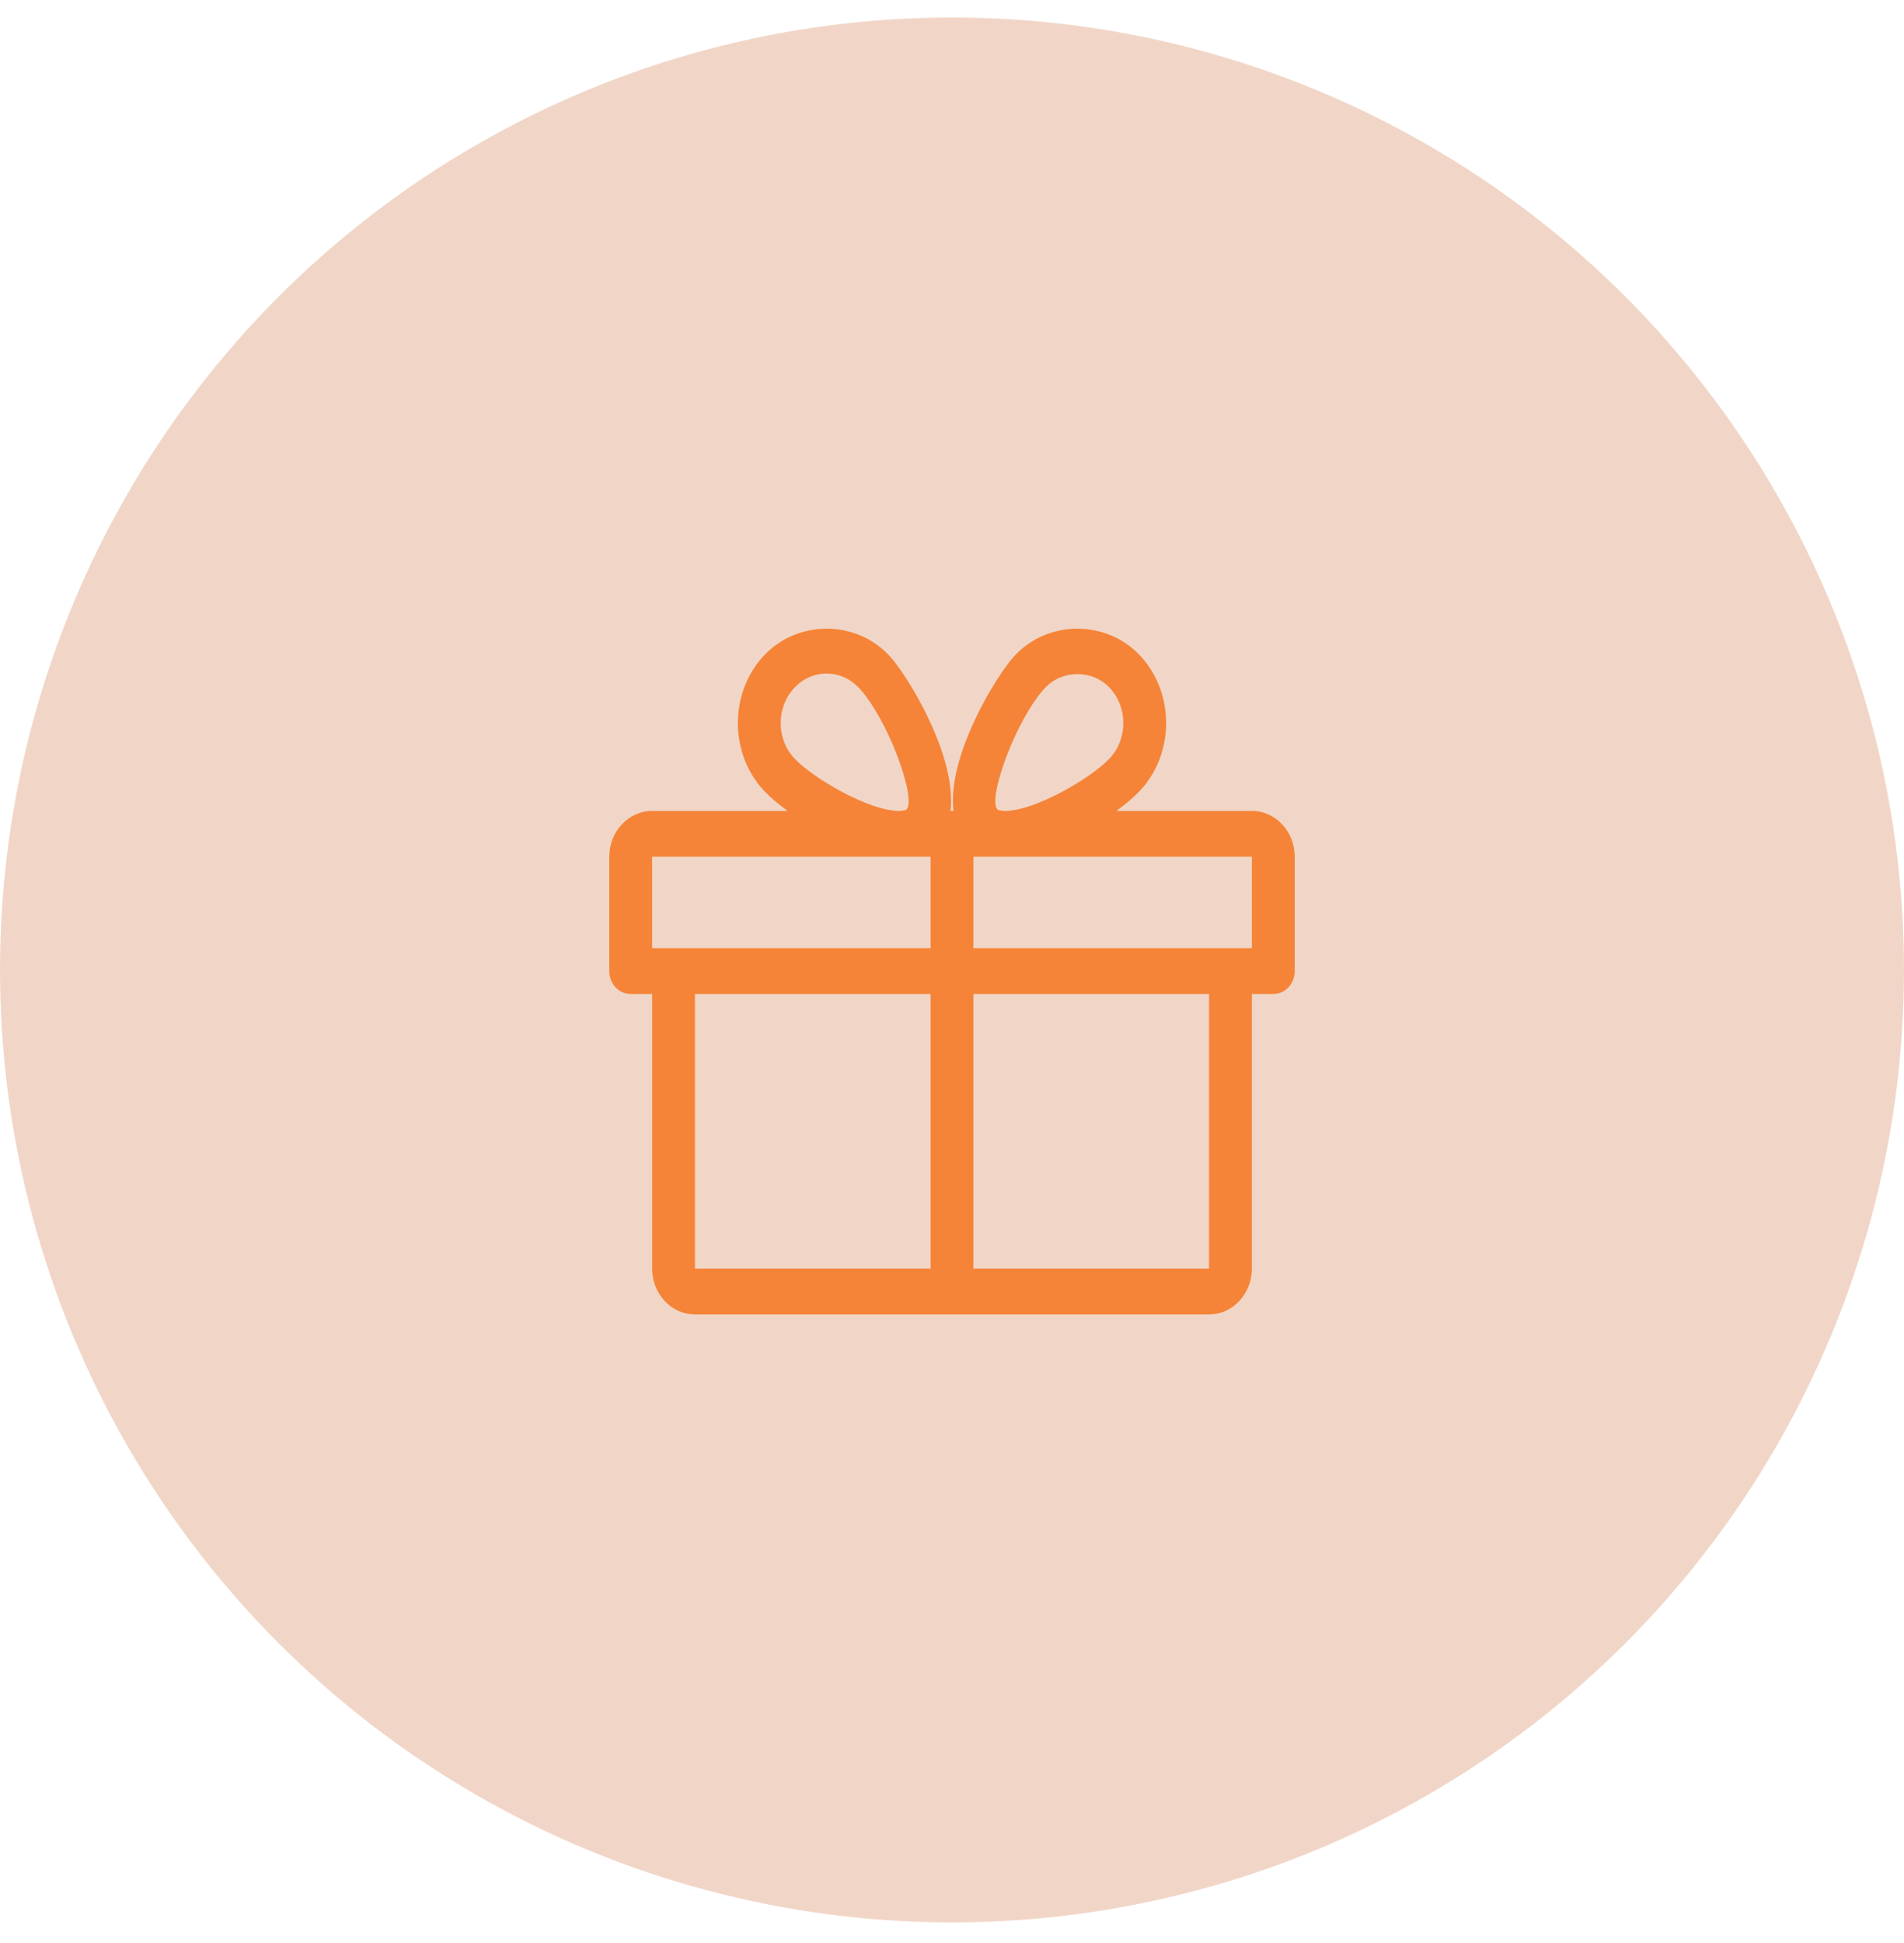 <svg width="50" height="51" viewBox="0 0 50 51" fill="none" xmlns="http://www.w3.org/2000/svg">
<circle cx="25" cy="25.459" r="25" fill="#F1D6C7"/>
<g clip-path="url(#clip0)">
<path d="M32.875 21.285H29.316C29.571 21.098 29.79 20.913 29.943 20.747C30.85 19.773 30.85 18.187 29.943 17.212C29.062 16.266 27.526 16.264 26.644 17.212C26.157 17.735 24.862 19.863 25.041 21.285H24.959C25.137 19.863 23.843 17.735 23.356 17.212C22.474 16.264 20.938 16.266 20.057 17.212C19.15 18.187 19.15 19.773 20.056 20.747C20.21 20.913 20.429 21.098 20.684 21.285H17.125C16.505 21.285 16 21.824 16 22.486V25.49C16 25.822 16.252 26.091 16.562 26.091H17.125V33.3C17.125 33.962 17.63 34.502 18.25 34.502H31.75C32.37 34.502 32.875 33.962 32.875 33.3V26.091H33.438C33.748 26.091 34 25.822 34 25.49V22.486C34 21.824 33.495 21.285 32.875 21.285ZM20.854 18.059C21.083 17.814 21.385 17.68 21.707 17.68C22.028 17.68 22.33 17.814 22.559 18.059C23.317 18.874 24.071 20.955 23.809 21.245C23.809 21.245 23.761 21.285 23.601 21.285C22.823 21.285 21.339 20.422 20.854 19.9C20.383 19.393 20.383 18.567 20.854 18.059ZM24.438 33.3H18.25V26.091H24.438V33.3ZM24.438 24.889H17.125V22.486H23.601H24.438V24.889ZM27.441 18.059C27.898 17.57 28.69 17.572 29.146 18.059C29.617 18.567 29.617 19.393 29.146 19.9C28.661 20.422 27.177 21.285 26.399 21.285C26.239 21.285 26.191 21.246 26.19 21.245C25.929 20.955 26.683 18.874 27.441 18.059ZM31.75 33.3H25.562V26.091H31.75V33.3ZM32.875 24.889H25.562V22.486H26.399H32.875V24.889Z" fill="#F58438"/>
</g>
<defs>
<clipPath id="clip0">
<rect width="20" height="20" fill="white" transform="translate(16 16.502)"/>
</clipPath>
</defs>
</svg>
